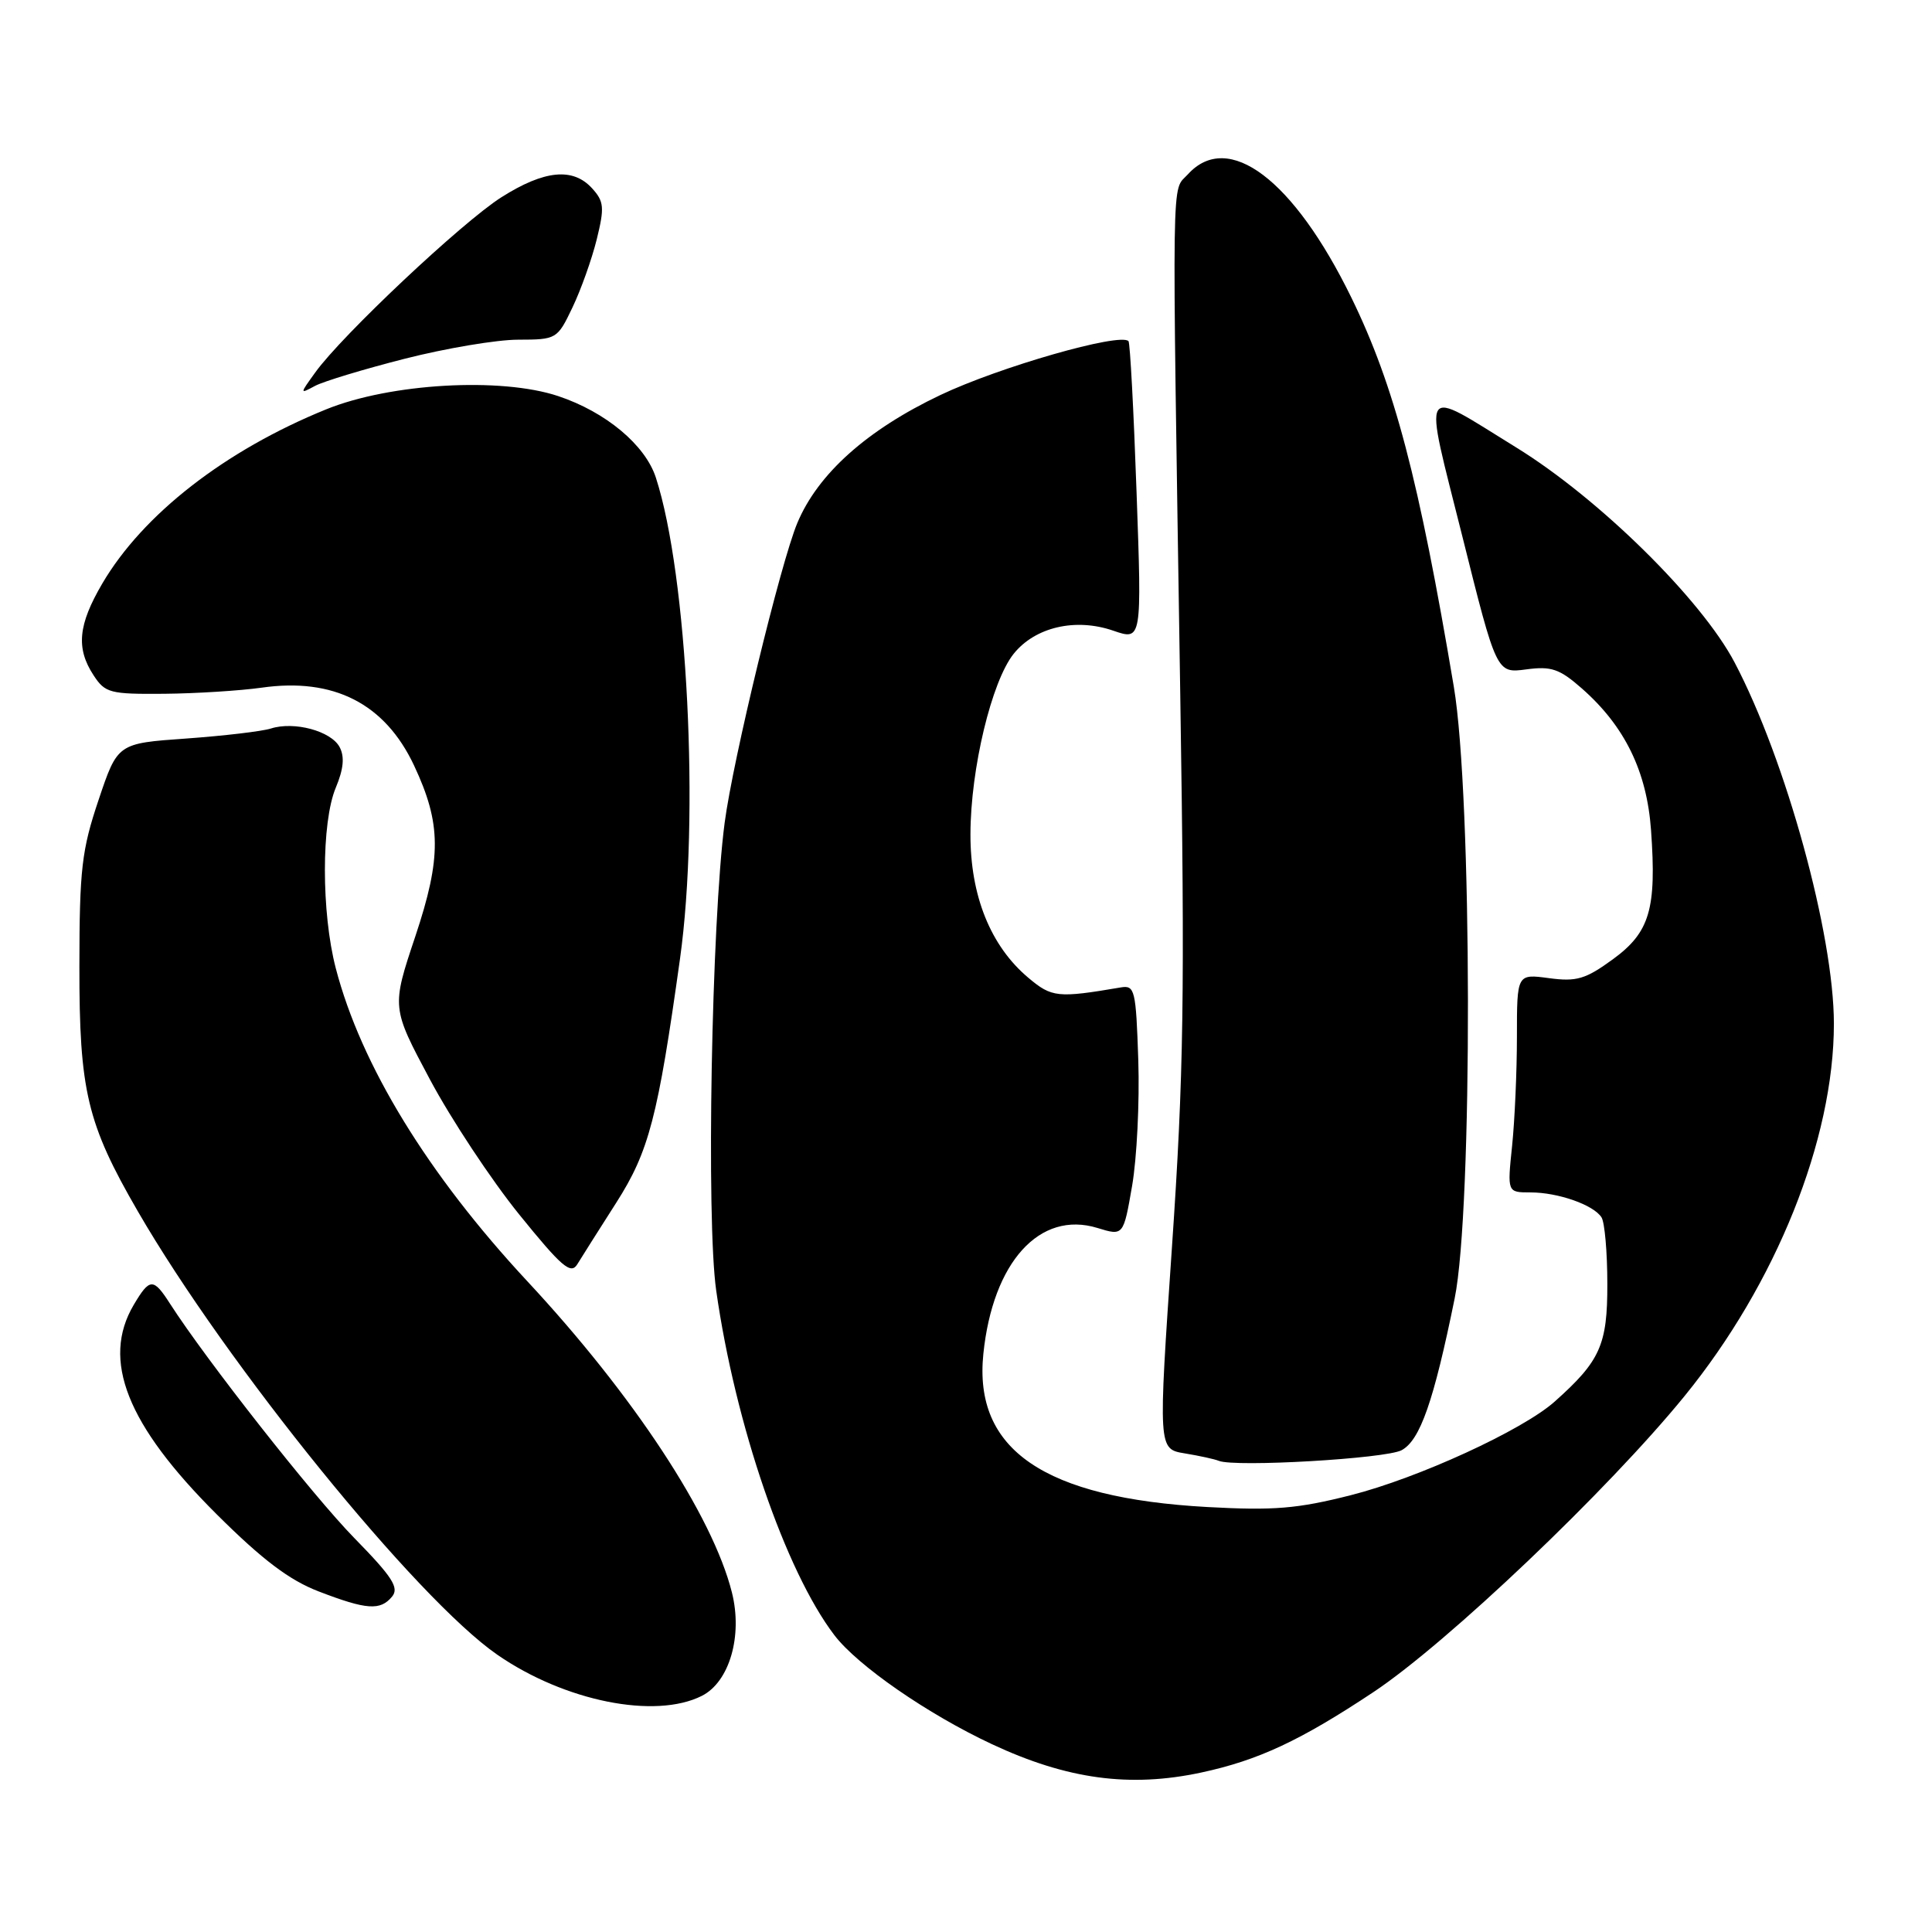 <?xml version="1.0" encoding="UTF-8" standalone="no"?>
<!DOCTYPE svg PUBLIC "-//W3C//DTD SVG 1.1//EN" "http://www.w3.org/Graphics/SVG/1.1/DTD/svg11.dtd" >
<svg xmlns="http://www.w3.org/2000/svg" xmlns:xlink="http://www.w3.org/1999/xlink" version="1.1" viewBox="0 0 256 256">
 <g >
 <path fill="currentColor"
d=" M 159.17 234.87 C 166.73 233.25 172.31 230.64 181.99 224.21 C 191.77 217.71 213.06 197.45 223.20 185.00 C 235.34 170.10 243.00 151.00 243.00 135.65 C 243.00 123.82 236.66 100.74 229.85 87.79 C 225.46 79.43 211.90 66.07 200.92 59.30 C 187.96 51.31 188.57 50.31 193.76 71.04 C 198.30 89.22 198.30 89.22 202.22 88.70 C 205.55 88.25 206.64 88.62 209.60 91.22 C 215.29 96.22 218.21 102.20 218.77 109.99 C 219.52 120.47 218.61 123.54 213.70 127.12 C 210.09 129.75 208.90 130.10 205.25 129.61 C 201.00 129.04 201.00 129.04 201.00 137.37 C 201.00 141.96 200.71 148.47 200.36 151.85 C 199.72 158.00 199.72 158.00 202.79 158.00 C 206.45 158.00 211.16 159.65 212.21 161.31 C 212.63 161.97 212.98 165.93 212.98 170.12 C 213.00 178.20 212.04 180.34 206.00 185.72 C 201.75 189.51 187.89 195.87 178.99 198.12 C 171.90 199.92 168.77 200.17 160.00 199.69 C 138.32 198.49 128.99 192.10 130.30 179.39 C 131.55 167.23 137.77 160.37 145.41 162.71 C 148.86 163.77 148.86 163.77 150.01 157.13 C 150.64 153.49 151.01 146.00 150.83 140.50 C 150.52 131.14 150.37 130.52 148.50 130.84 C 140.15 132.26 139.37 132.18 136.26 129.56 C 131.25 125.35 128.56 118.67 128.59 110.50 C 128.61 101.87 131.39 90.30 134.31 86.64 C 137.15 83.09 142.51 81.84 147.52 83.57 C 151.30 84.87 151.30 84.87 150.60 65.22 C 150.22 54.41 149.74 45.40 149.53 45.20 C 148.38 44.05 132.41 48.63 124.59 52.35 C 114.87 56.97 108.37 62.79 105.65 69.30 C 103.43 74.60 97.12 100.65 96.02 109.02 C 94.28 122.26 93.57 161.61 94.90 171.00 C 97.42 188.75 104.08 208.17 110.56 216.67 C 113.64 220.71 122.94 227.14 131.43 231.11 C 141.39 235.77 149.71 236.90 159.17 234.87 Z  M 93.00 224.71 C 96.66 222.86 98.43 216.76 96.98 211.00 C 94.42 200.83 83.94 184.88 69.87 169.77 C 56.68 155.59 47.83 141.13 44.49 128.29 C 42.57 120.92 42.57 108.97 44.49 104.38 C 45.53 101.89 45.68 100.27 45.00 98.99 C 43.86 96.86 38.99 95.55 35.90 96.53 C 34.71 96.91 29.66 97.50 24.66 97.86 C 15.58 98.50 15.58 98.50 13.06 106.00 C 10.83 112.63 10.53 115.17 10.52 128.00 C 10.50 144.56 11.53 148.87 18.26 160.50 C 30.00 180.79 55.21 211.88 65.91 219.27 C 74.83 225.43 86.81 227.83 93.00 224.71 Z  M 51.95 211.56 C 52.92 210.39 52.00 208.96 46.96 203.81 C 41.47 198.21 27.33 180.22 22.53 172.75 C 20.32 169.30 19.84 169.32 17.72 172.90 C 13.40 180.21 16.81 188.80 28.72 200.66 C 34.78 206.69 38.33 209.37 42.22 210.87 C 48.59 213.32 50.39 213.44 51.95 211.56 Z  M 185.72 192.16 C 188.17 190.84 189.97 185.71 192.75 172.05 C 195.15 160.30 195.08 105.50 192.64 91.00 C 188.01 63.46 184.76 51.11 179.07 39.45 C 171.41 23.76 162.74 17.22 157.40 23.10 C 155.21 25.52 155.28 20.65 156.39 92.00 C 157.01 131.91 156.86 142.29 155.29 165.25 C 153.46 192.00 153.46 192.00 156.98 192.58 C 158.92 192.90 160.95 193.34 161.50 193.57 C 163.68 194.44 183.64 193.28 185.72 192.16 Z  M 81.66 159.36 C 85.99 152.57 87.17 148.07 90.11 127.00 C 92.71 108.35 91.10 76.21 86.91 63.30 C 85.51 58.96 80.26 54.58 73.95 52.48 C 66.34 49.95 51.72 50.79 43.22 54.24 C 29.82 59.68 18.92 68.17 13.55 77.33 C 10.35 82.79 10.05 85.90 12.40 89.48 C 13.93 91.83 14.58 91.99 21.77 91.93 C 26.02 91.89 31.83 91.52 34.67 91.12 C 44.21 89.76 51.00 93.22 54.86 101.42 C 58.49 109.15 58.52 113.62 55.03 124.08 C 51.88 133.50 51.88 133.50 56.97 143.04 C 59.77 148.29 65.08 156.32 68.77 160.89 C 74.42 167.87 75.64 168.92 76.49 167.53 C 77.05 166.62 79.37 162.94 81.66 159.36 Z  M 53.65 47.53 C 59.07 46.15 65.82 45.01 68.66 45.01 C 73.74 45.00 73.85 44.94 75.85 40.75 C 76.97 38.41 78.42 34.35 79.07 31.72 C 80.11 27.50 80.04 26.70 78.47 24.97 C 75.93 22.16 72.14 22.53 66.45 26.13 C 61.27 29.41 45.29 44.44 41.76 49.37 C 39.70 52.23 39.70 52.23 41.75 51.13 C 42.88 50.53 48.23 48.91 53.65 47.53 Z "/>
</g>
</svg>